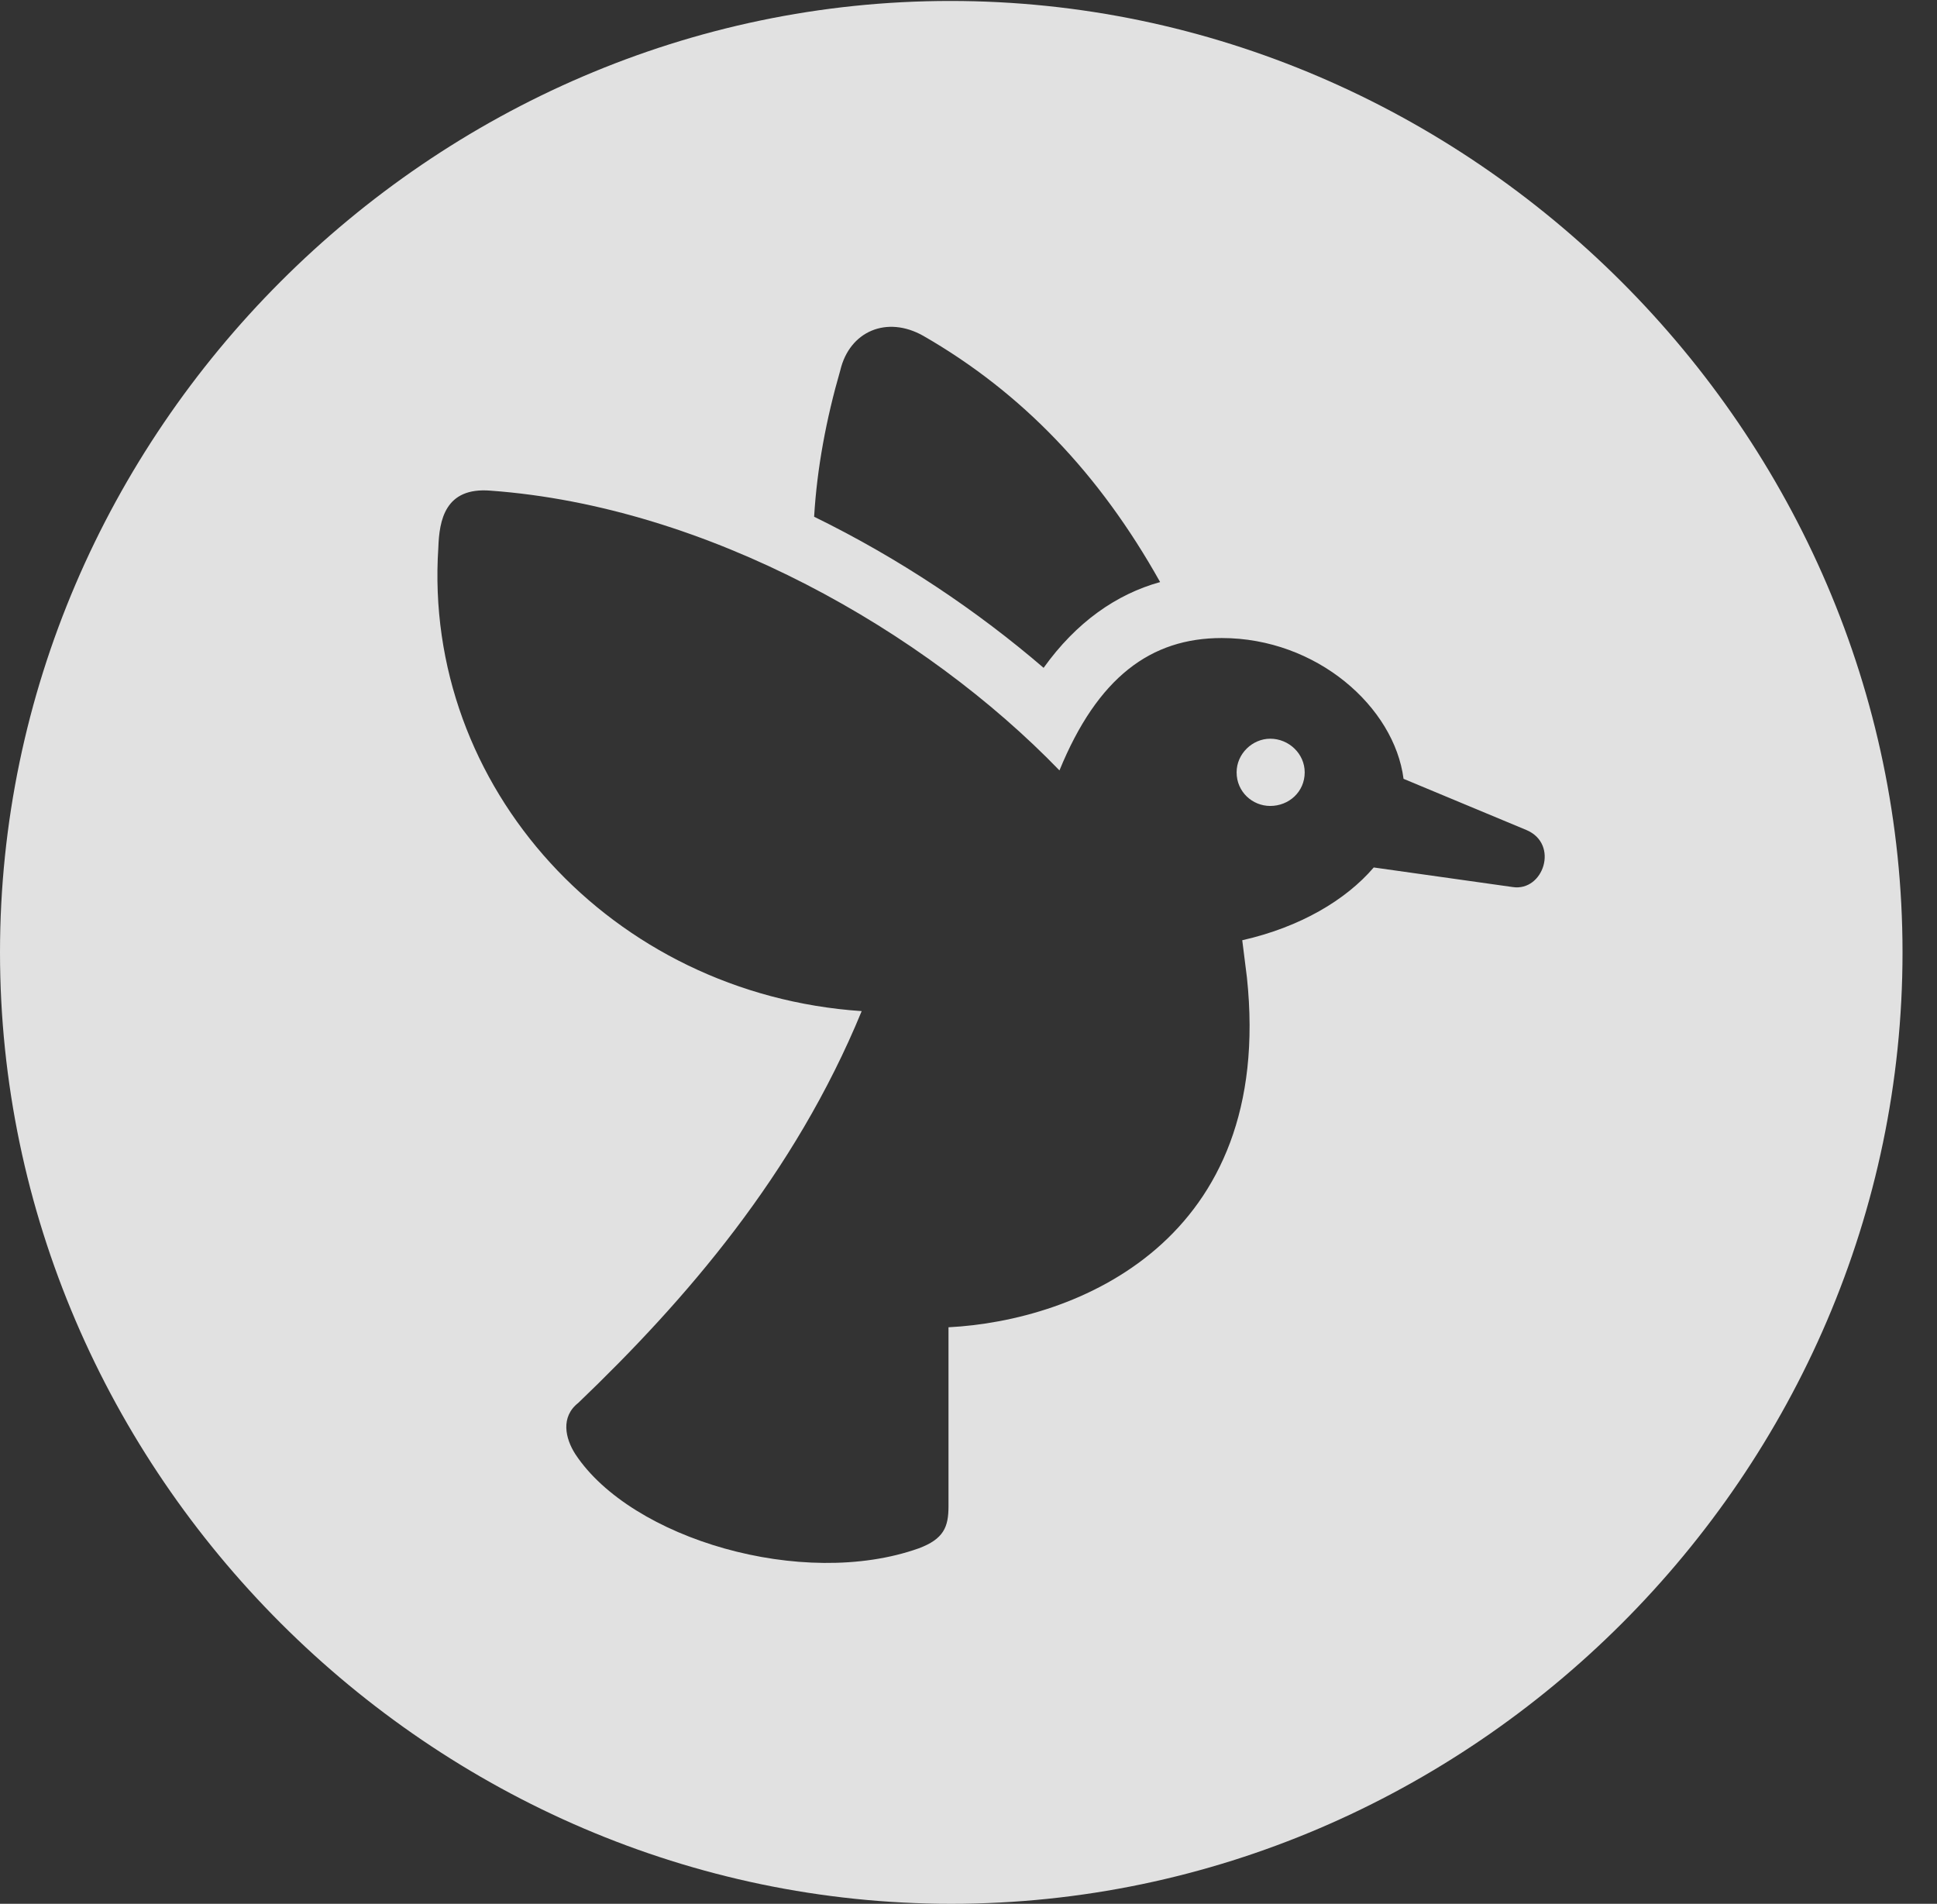 <?xml version="1.0" encoding="UTF-8"?>
<!--Generator: Apple Native CoreSVG 232.5-->
<!DOCTYPE svg
PUBLIC "-//W3C//DTD SVG 1.1//EN"
       "http://www.w3.org/Graphics/SVG/1.1/DTD/svg11.dtd">
<svg version="1.1" xmlns="http://www.w3.org/2000/svg" xmlns:xlink="http://www.w3.org/1999/xlink" width="20.283" height="19.932">
 <rect width="100%" height="100%" fill="#333333" stroke="none"/>
 <g>
  <rect height="19.932" opacity="0" width="20.283" x="0" y="0"/>
  <path d="M19.922 9.971C19.922 15.42 15.41 19.932 9.961 19.932C4.521 19.932 0 15.42 0 9.971C0 4.531 4.512 0.01 9.951 0.01C15.4 0.01 19.922 4.531 19.922 9.971ZM4.59 5.732C4.424 8.242 6.406 10.41 9.023 10.586C8.32 12.295 7.178 13.613 6.055 14.688C5.869 14.834 5.918 15.059 6.025 15.225C6.611 16.113 8.408 16.641 9.619 16.211C9.883 16.113 9.932 15.986 9.932 15.771L9.932 13.896C11.27 13.828 13.35 12.998 13.057 10.234L13.008 9.844C13.613 9.707 14.092 9.424 14.385 9.082L15.84 9.287C16.162 9.336 16.328 8.838 15.986 8.691L14.697 8.154C14.6 7.402 13.789 6.68 12.793 6.68C12.051 6.68 11.494 7.09 11.094 8.066C9.688 6.611 7.412 5.303 5.137 5.137C4.658 5.098 4.6 5.449 4.59 5.732ZM13.662 8.086C13.662 8.291 13.496 8.438 13.301 8.438C13.115 8.438 12.949 8.291 12.949 8.086C12.949 7.891 13.115 7.734 13.301 7.734C13.496 7.734 13.662 7.891 13.662 8.086ZM8.799 3.877C8.652 4.385 8.555 4.902 8.525 5.41C9.424 5.85 10.234 6.396 10.928 6.992C11.27 6.514 11.69 6.221 12.148 6.094C11.514 4.961 10.703 4.111 9.668 3.516C9.287 3.301 8.896 3.467 8.799 3.877Z" fill="#ffffff" fill-opacity="0.85"/>
 </g>
</svg>
